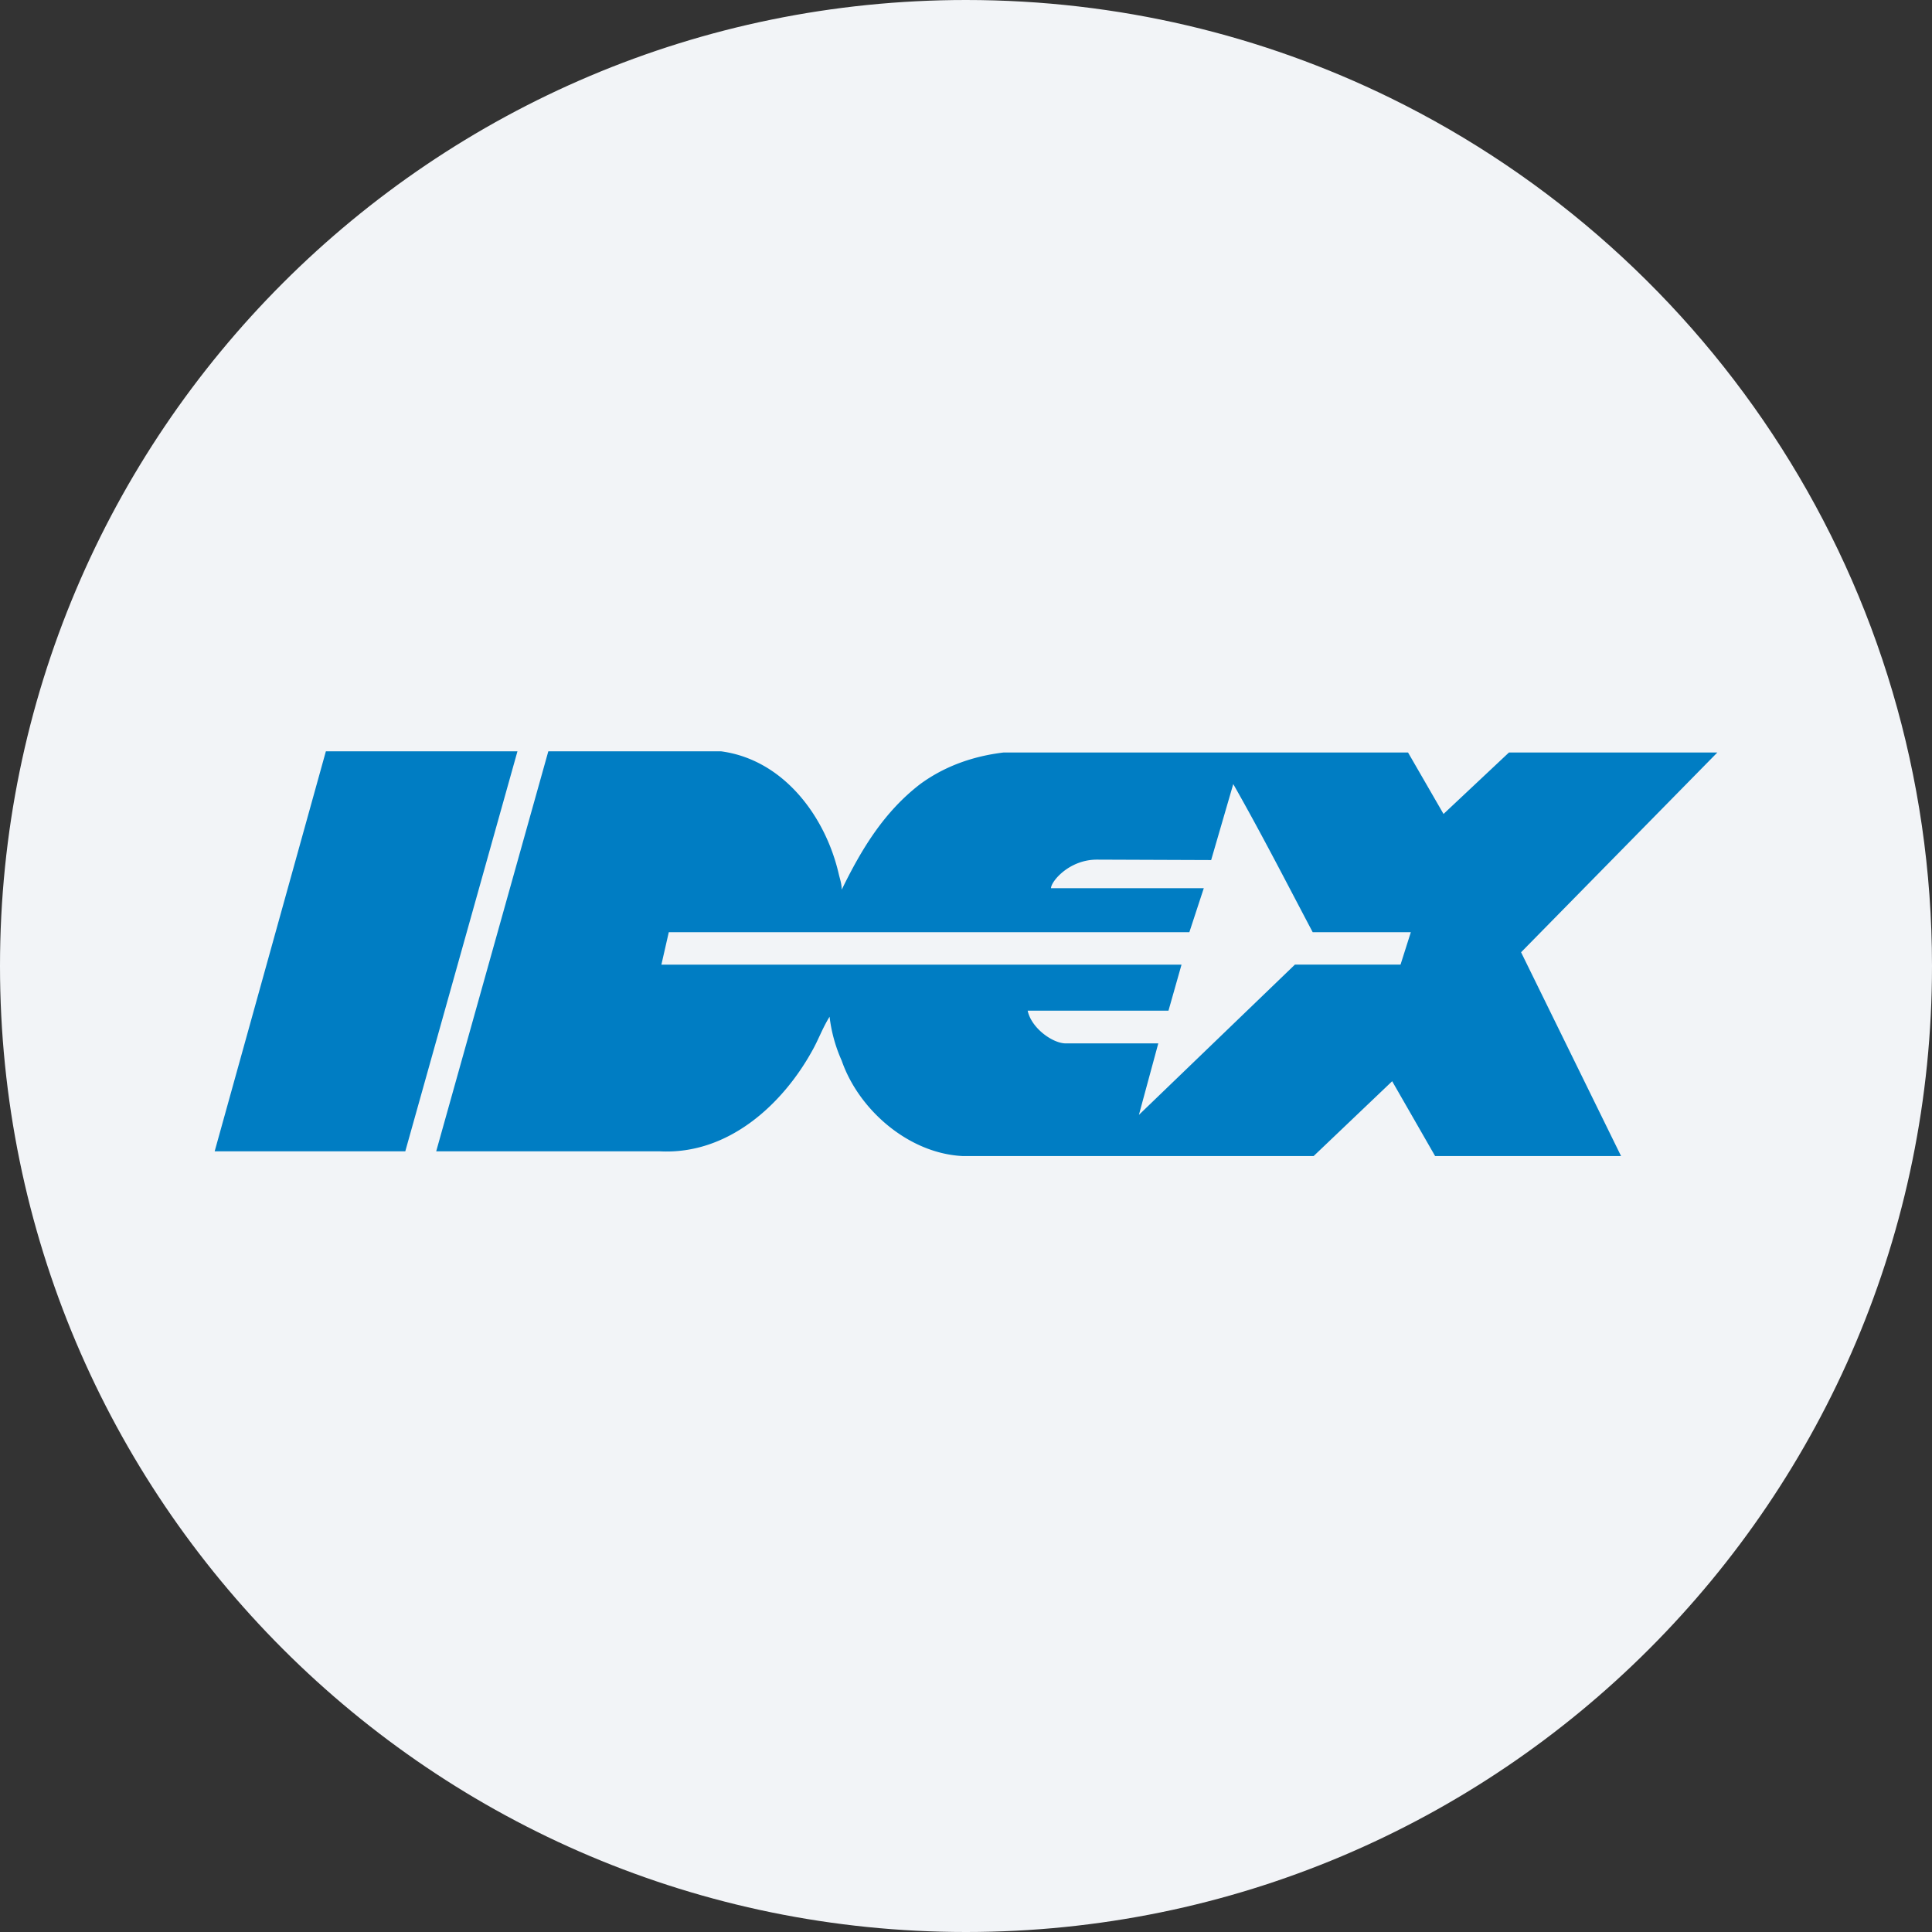 <svg width="36" height="36" fill="none" xmlns="http://www.w3.org/2000/svg"><rect width="100%" height="100%" fill="#333333" stroke="none"/><path d="M18 0c2.837 0 5.52.656 7.907 1.825C31.884 4.753 36 10.895 36 18c0 9.942-8.058 18-18 18-9.94 0-18-8.057-18-18C0 8.06 8.06 0 18 0z" fill="#F2F4F7"/><path d="m9.642 14-2.09 7.453H4L6.072 14h3.57zm10.798 2.018c-.523 0-.856.41-.856.532h2.847l-.269.82h-9.7l-.138.605h9.692l-.243.857h-2.624c.07.331.475.614.714.61h1.72l-.361 1.332 2.907-2.8h1.968l.192-.604H24.46c-.487-.923-.974-1.872-1.48-2.76l-.412 1.416-2.128-.008zM10.216 14h3.222c1.167.157 1.95 1.22 2.194 2.299.023.093.052.174.052.279.366-.75.784-1.446 1.463-1.968.453-.331.975-.518 1.55-.588h7.54l.661 1.145 1.219-1.145H32l-3.657 3.722 1.863 3.797h-3.465l-.8-1.394-1.463 1.394H17.93c-1.01-.053-1.933-.871-2.246-1.777a2.802 2.802 0 0 1-.226-.819c-.14.227-.21.436-.33.645-.541.975-1.55 1.933-2.84 1.863h-4.16L10.217 14z" fill="#007DC3"/></svg>